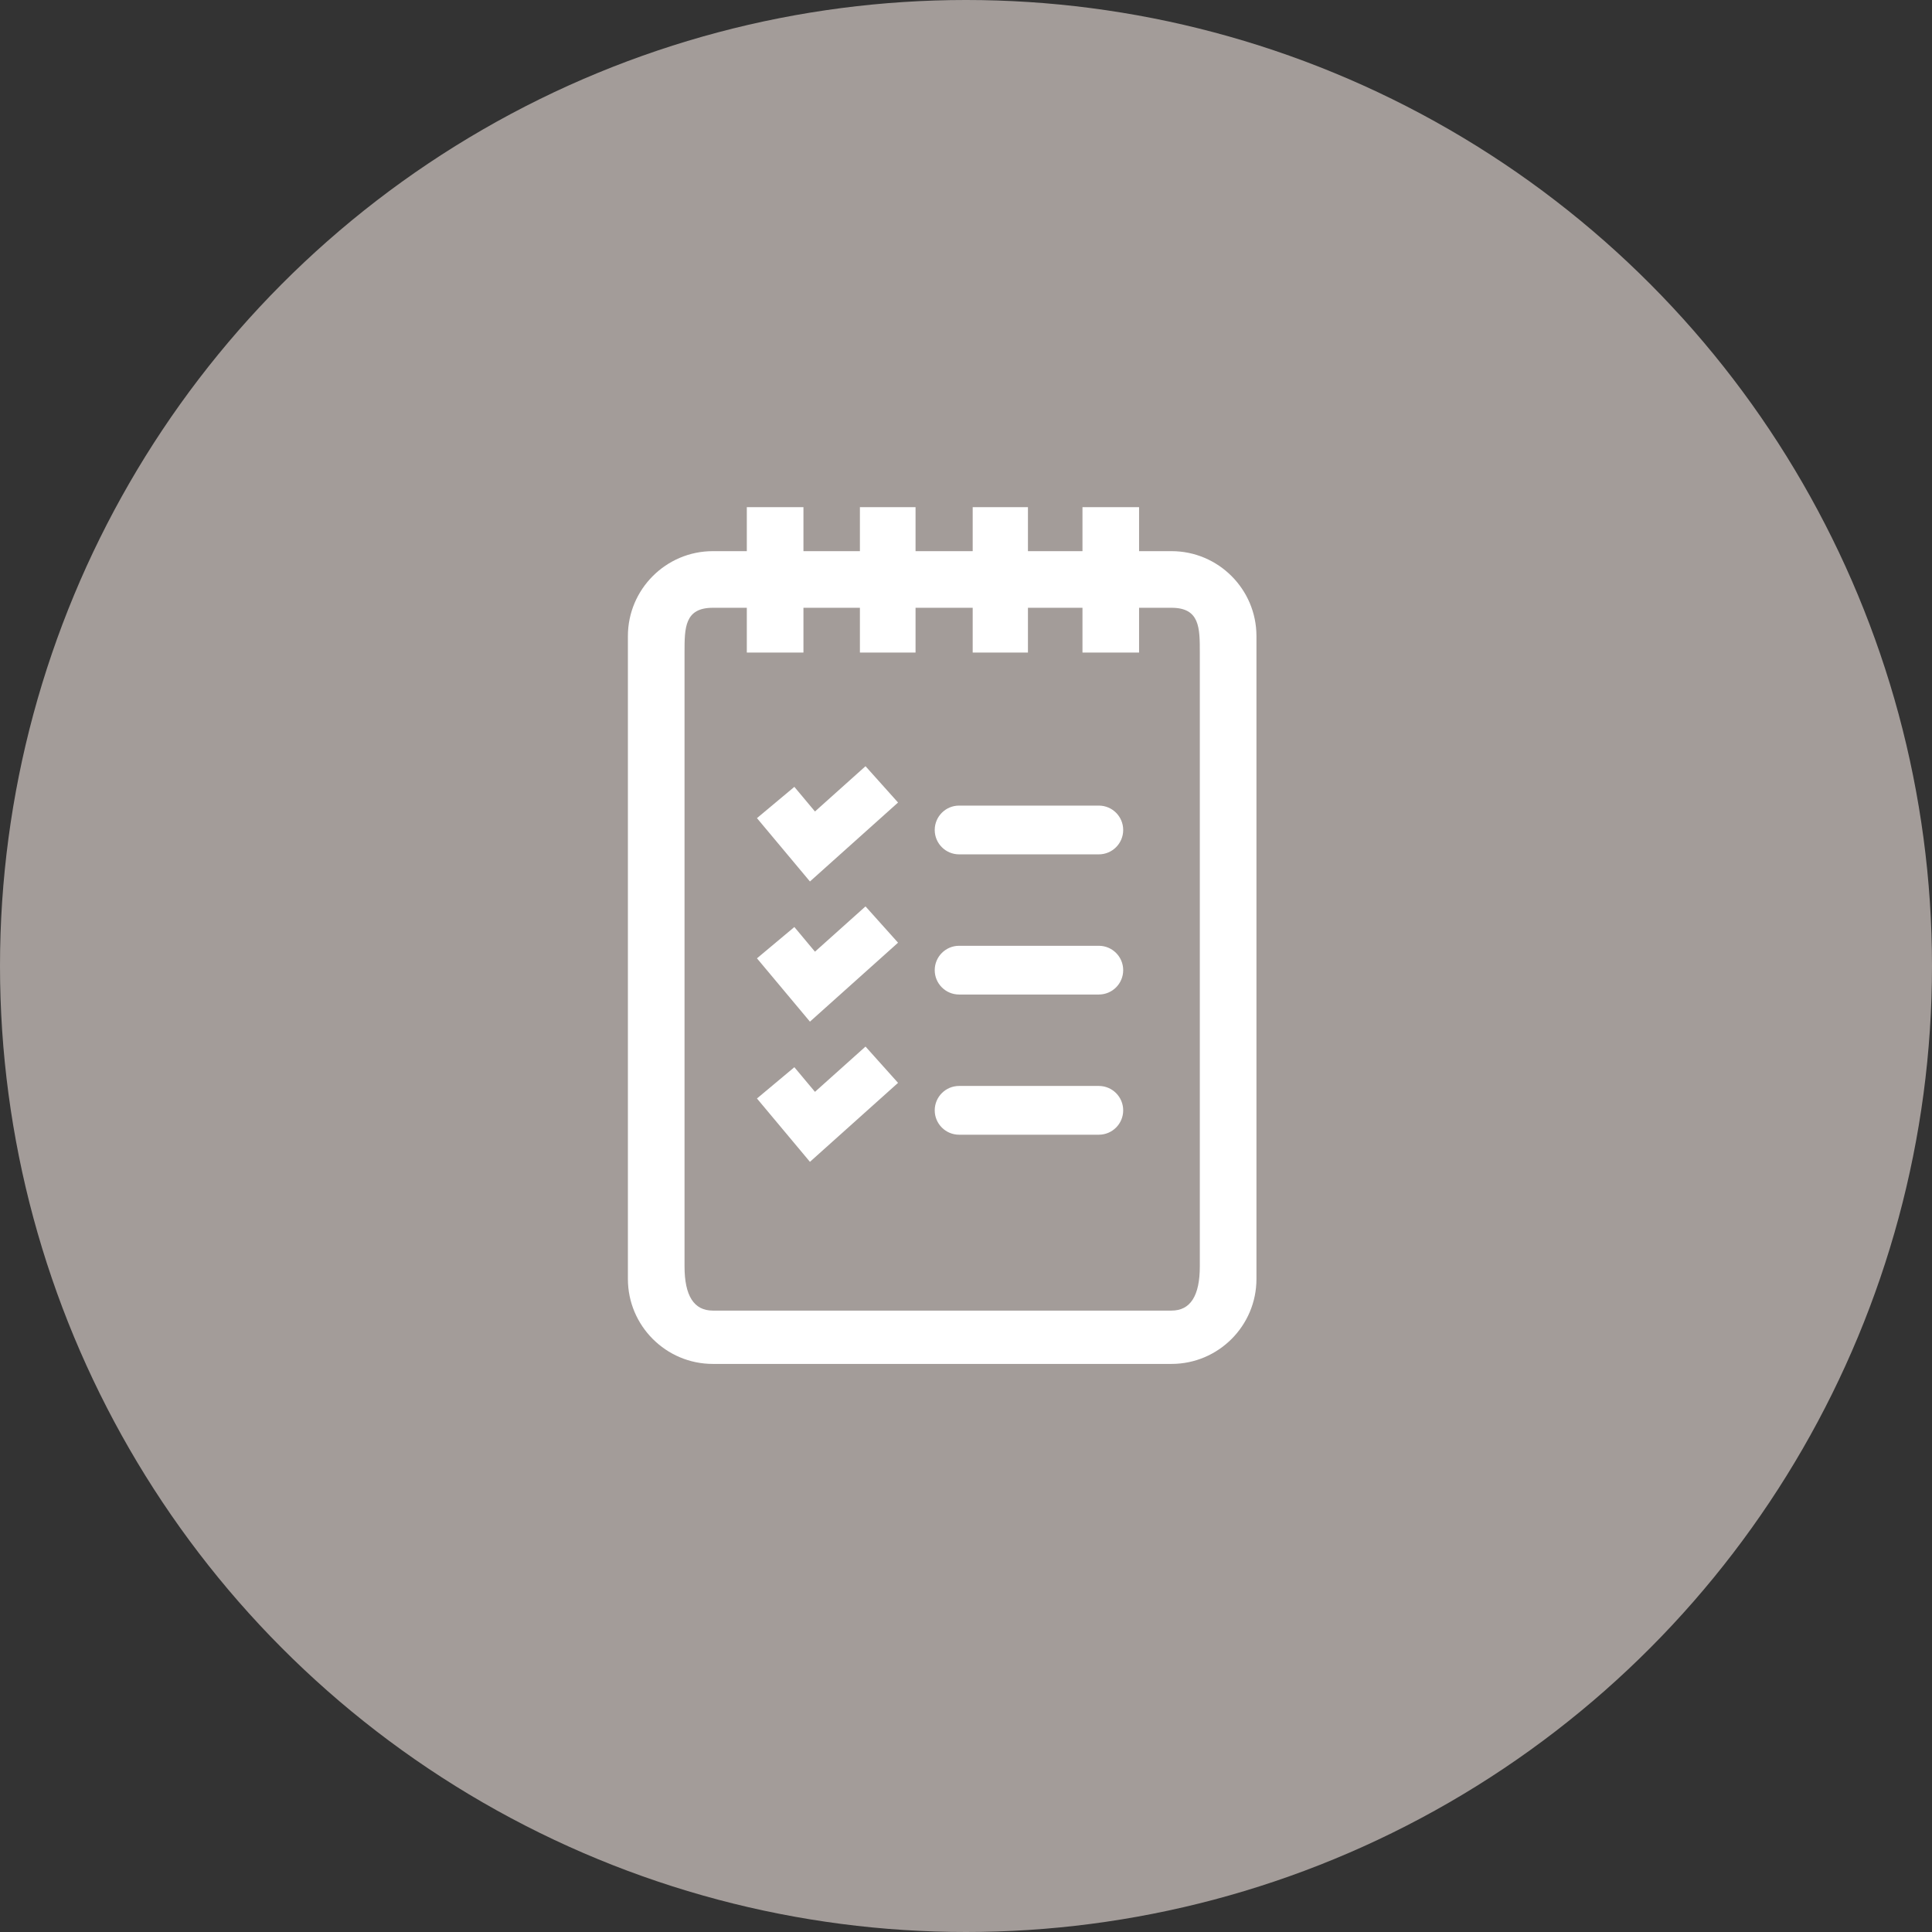 <?xml version="1.0" encoding="UTF-8"?>
<svg width="80px" height="80px" viewBox="0 0 80 80" version="1.1" xmlns="http://www.w3.org/2000/svg" xmlns:xlink="http://www.w3.org/1999/xlink">
    <rect x="0" y="0" width="80" height="80" fill="#333333" stroke="none"/>
    <!-- Generator: Sketch 61.1 (89650) - https://sketch.com -->
    <title>Syllabus - Tan</title>
    <desc>Created with Sketch.</desc>
    <g id="Blackboard-Icons-★" stroke="none" stroke-width="1" fill="none" fill-rule="evenodd">
        <g id="Icons---Fill" transform="translate(-1924, -159)">
            <g id="Syllabus-Icons" transform="translate(48, 159)">
                <g id="Syllabus---Tan" transform="translate(1876, 0)">
                    <circle id="Oval" fill="#A39C99" cx="40" cy="40" r="40"></circle>
                    <g id="Assignments" transform="translate(26, 21)" fill="#FFFFFF" fill-rule="nonzero">
                        <path d="M22.51,1.822 L21.167,1.822 L21.167,-3.90798505e-14 L18.823,-3.90798505e-14 L18.823,1.822 L16.565,1.822 L16.565,-3.90798505e-14 L14.277,-3.90798505e-14 L14.277,1.822 L11.911,1.822 L11.911,-3.90798505e-14 L9.607,-3.90798505e-14 L9.607,1.822 L7.269,1.822 L7.269,-3.90798505e-14 L4.924,-3.90798505e-14 L4.924,1.822 L3.517,1.822 C1.578,1.822 0,3.4 0,5.339 L0,31.96 C0,33.899 1.578,35.477 3.517,35.477 L22.51,35.477 C24.449,35.477 26.027,33.899 26.027,31.96 L26.027,5.339 C26.027,3.4 24.449,1.822 22.51,1.822 Z M23.682,31.435 C23.682,32.658 23.292,33.269 22.51,33.269 C21.748,33.269 18.517,33.269 3.517,33.269 C2.735,33.269 2.345,32.658 2.345,31.435 L2.345,6.02 C2.345,4.998 2.345,4.167 3.517,4.167 L4.924,4.167 L4.924,6.02 L7.269,6.02 L7.269,4.167 L9.607,4.167 L9.607,6.02 L11.911,6.02 L11.911,4.167 L14.277,4.167 L14.277,6.02 L16.565,6.02 L16.565,4.167 L18.823,4.167 L18.823,6.02 L21.167,6.02 L21.167,4.167 L22.51,4.167 C23.682,4.167 23.682,4.998 23.682,6.02 L23.682,31.435 Z" id="Calendar"></path>
                        <g id="Group" transform="translate(5.344, 10.727)">
                            <polygon id="Path" points="2.402 1.875 1.549 0.855 -8.43769499e-15 2.15 2.194 4.773 5.842 1.504 4.495 1.687539e-14"></polygon>
                            <path d="M8.37,1.631 L14.156,1.631 C14.713,1.631 15.165,2.083 15.165,2.641 C15.165,3.198 14.713,3.65 14.156,3.65 L8.37,3.65 C7.813,3.65 7.361,3.198 7.361,2.641 C7.361,2.083 7.813,1.631 8.37,1.631 Z" id="Path"></path>
                            <polygon id="Path" points="2.402 7.68 1.549 6.659 -8.43769499e-15 7.955 2.194 10.577 5.842 7.308 4.495 5.805"></polygon>
                            <path d="M8.37,7.436 L14.156,7.436 C14.713,7.436 15.165,7.888 15.165,8.445 C15.165,9.003 14.713,9.454 14.156,9.454 L8.37,9.454 C7.813,9.454 7.361,9.003 7.361,8.445 C7.361,7.888 7.813,7.436 8.37,7.436 Z" id="Path"></path>
                            <polygon id="Path" points="2.402 13.484 1.549 12.464 -8.43769499e-15 13.759 2.194 16.382 5.842 13.112 4.495 11.609"></polygon>
                            <path d="M8.37,13.24 L14.156,13.24 C14.713,13.24 15.165,13.692 15.165,14.25 C15.165,14.807 14.713,15.259 14.156,15.259 L8.37,15.259 C7.813,15.259 7.361,14.807 7.361,14.25 C7.361,13.692 7.813,13.24 8.37,13.24 Z" id="Path"></path>
                        </g>
                    </g>
                </g>
            </g>
        </g>
    </g>
</svg>